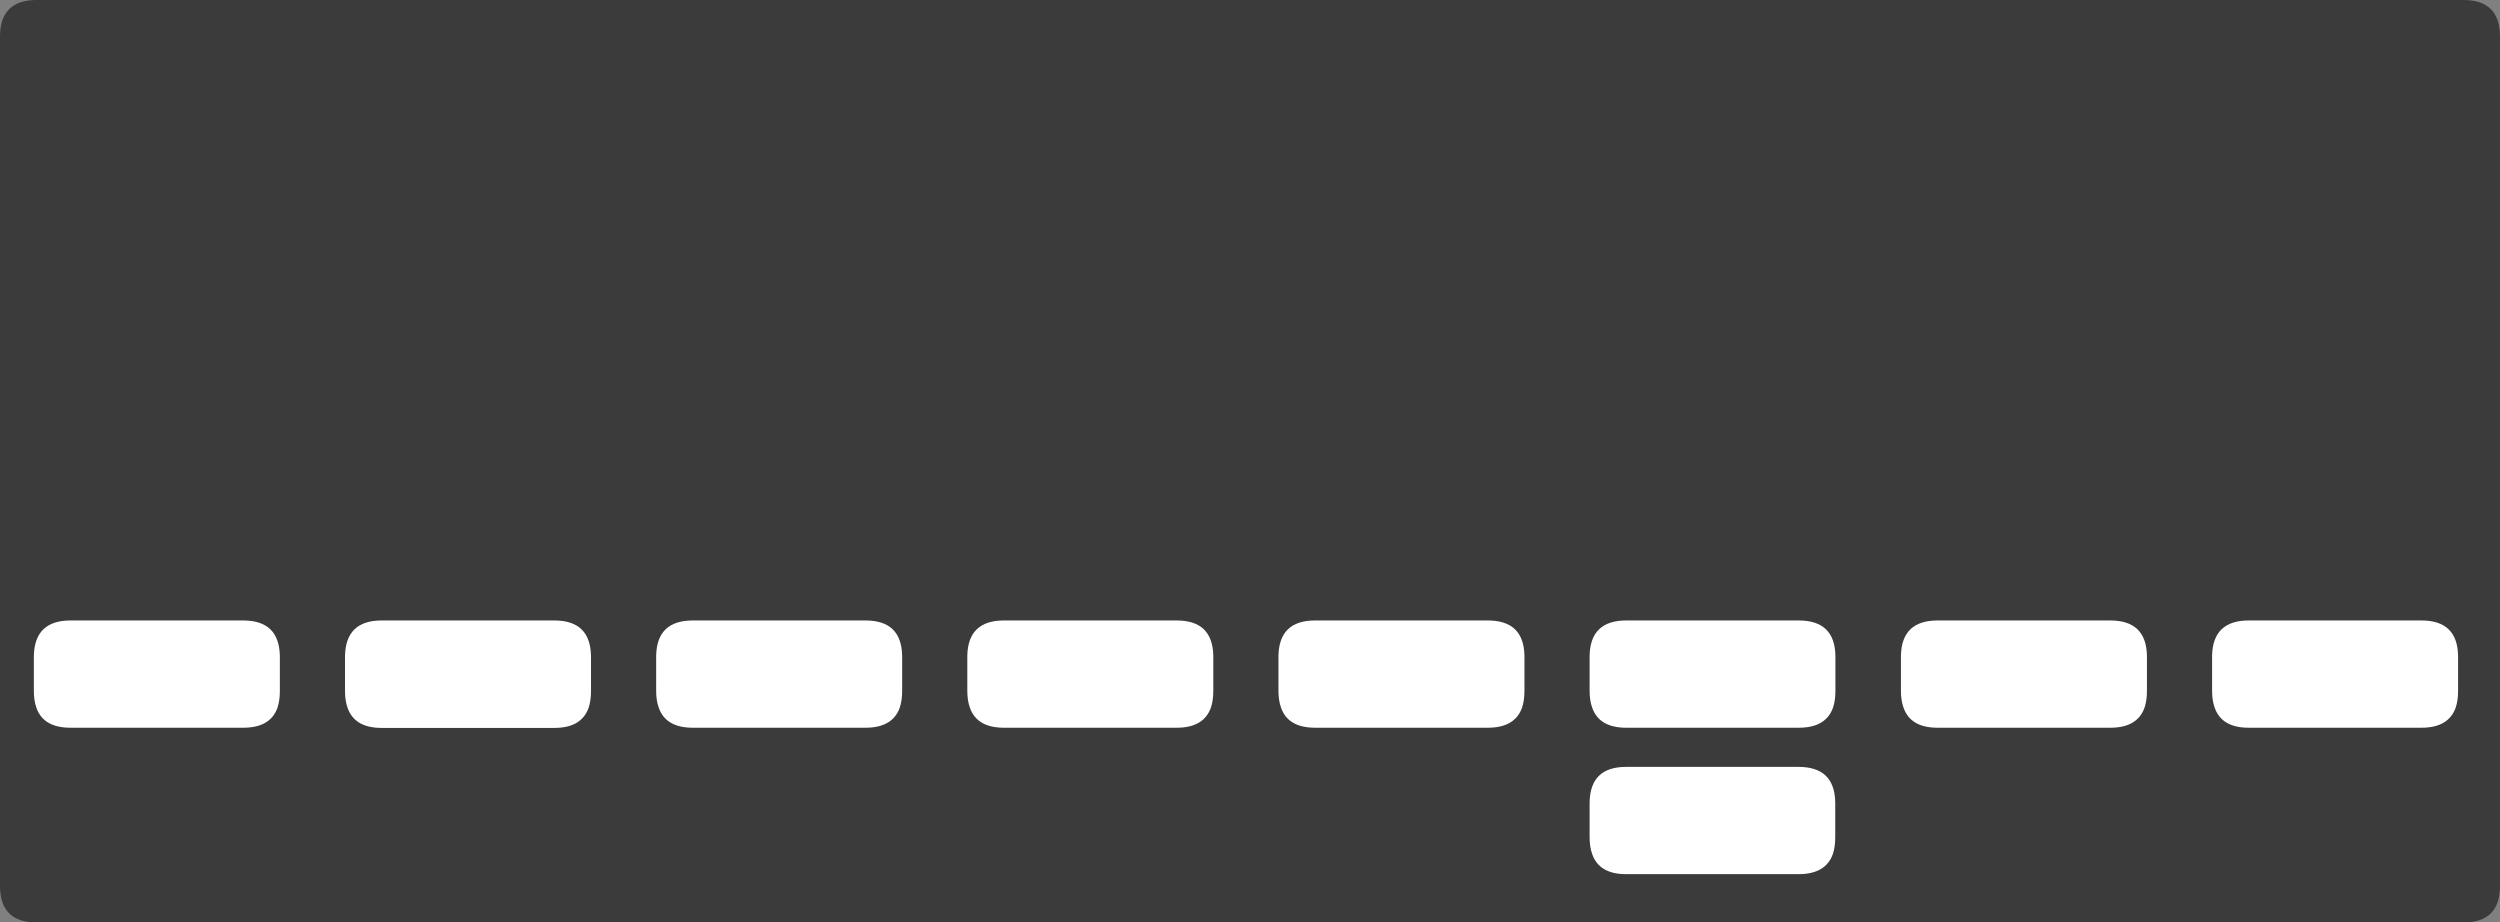 <?xml version="1.0" encoding="UTF-8" standalone="no"?>
<svg xmlns:xlink="http://www.w3.org/1999/xlink" height="252.0px" width="682.95px" xmlns="http://www.w3.org/2000/svg">
  <rect width="100%" height="100%" fill="#808080" stroke="none"/>
  <g transform="matrix(1.0, 0.0, 0.0, 1.0, 1.0, -45.3)">
    <path d="M671.95 45.3 Q681.95 45.3 681.95 55.3 L681.95 287.3 Q681.95 297.3 671.95 297.3 L9.0 297.3 Q-1.0 297.3 -1.0 287.3 L-1.0 55.3 Q-1.0 45.3 9.0 45.3 L671.95 45.3" fill="#333333" fill-opacity="0.902" fill-rule="evenodd" stroke="none"/>
    <path d="M245.45 224.5 L245.45 234.05 Q245.45 236.65 244.8 238.6 242.85 244.1 235.45 244.1 L188.25 244.1 Q180.85 244.1 178.95 238.6 178.25 236.65 178.25 234.05 L178.25 224.5 Q178.4 214.8 188.25 214.8 L235.45 214.8 Q245.3 214.8 245.45 224.5 M75.45 234.1 Q75.45 236.7 74.8 238.65 72.85 244.1 65.45 244.1 L18.25 244.1 Q10.85 244.1 8.95 238.65 8.25 236.7 8.25 234.1 L8.25 224.55 Q8.4 214.8 18.25 214.8 L65.45 214.8 Q75.3 214.8 75.45 224.55 L75.45 234.1 M160.45 234.1 Q160.45 236.7 159.8 238.65 157.85 244.15 150.45 244.15 L103.25 244.15 Q95.85 244.15 93.95 238.65 93.25 236.7 93.25 234.1 L93.25 224.55 Q93.4 214.8 103.25 214.8 L150.45 214.8 Q160.3 214.8 160.45 224.55 L160.45 234.1 M584.85 238.6 Q582.9 244.1 575.5 244.1 L528.3 244.1 Q520.9 244.1 519.0 238.6 518.3 236.65 518.3 234.05 L518.3 224.5 Q518.45 214.8 528.3 214.8 L575.5 214.8 Q585.35 214.8 585.5 224.5 L585.5 234.05 Q585.5 236.65 584.85 238.6 M330.45 224.5 L330.45 234.05 Q330.45 236.65 329.8 238.6 327.85 244.1 320.45 244.1 L273.25 244.1 Q265.85 244.1 263.95 238.6 263.25 236.65 263.25 234.05 L263.25 224.5 Q263.4 214.8 273.25 214.8 L320.45 214.8 Q330.3 214.8 330.45 224.5 M433.25 274.05 L433.25 264.5 Q433.4 254.8 443.2 254.8 L490.35 254.8 Q500.2 254.8 500.35 264.5 L500.35 274.05 Q500.35 276.65 499.7 278.6 497.75 284.1 490.35 284.1 L443.2 284.1 Q435.85 284.1 433.95 278.6 433.25 276.65 433.25 274.05 M415.45 234.05 Q415.45 236.65 414.8 238.6 412.85 244.1 405.45 244.1 L358.25 244.1 Q350.85 244.1 348.95 238.6 348.25 236.65 348.25 234.05 L348.25 224.5 Q348.4 214.8 358.25 214.8 L405.45 214.8 Q415.3 214.8 415.45 224.5 L415.45 234.05 M433.25 234.05 L433.25 224.5 Q433.4 214.8 443.25 214.8 L490.4 214.8 Q500.25 214.8 500.4 224.5 L500.4 234.05 Q500.4 236.65 499.75 238.6 497.8 244.1 490.4 244.1 L443.25 244.1 Q435.85 244.1 433.95 238.6 433.25 236.65 433.25 234.05 M660.5 214.8 Q670.35 214.8 670.5 224.5 L670.5 234.05 Q670.5 236.65 669.85 238.6 667.9 244.1 660.5 244.1 L613.3 244.1 Q605.9 244.1 604.0 238.6 603.3 236.65 603.3 234.05 L603.3 224.5 Q603.45 214.8 613.3 214.8 L660.5 214.8" fill="#ffffff" fill-rule="evenodd" stroke="none"/>
  </g>
</svg>
